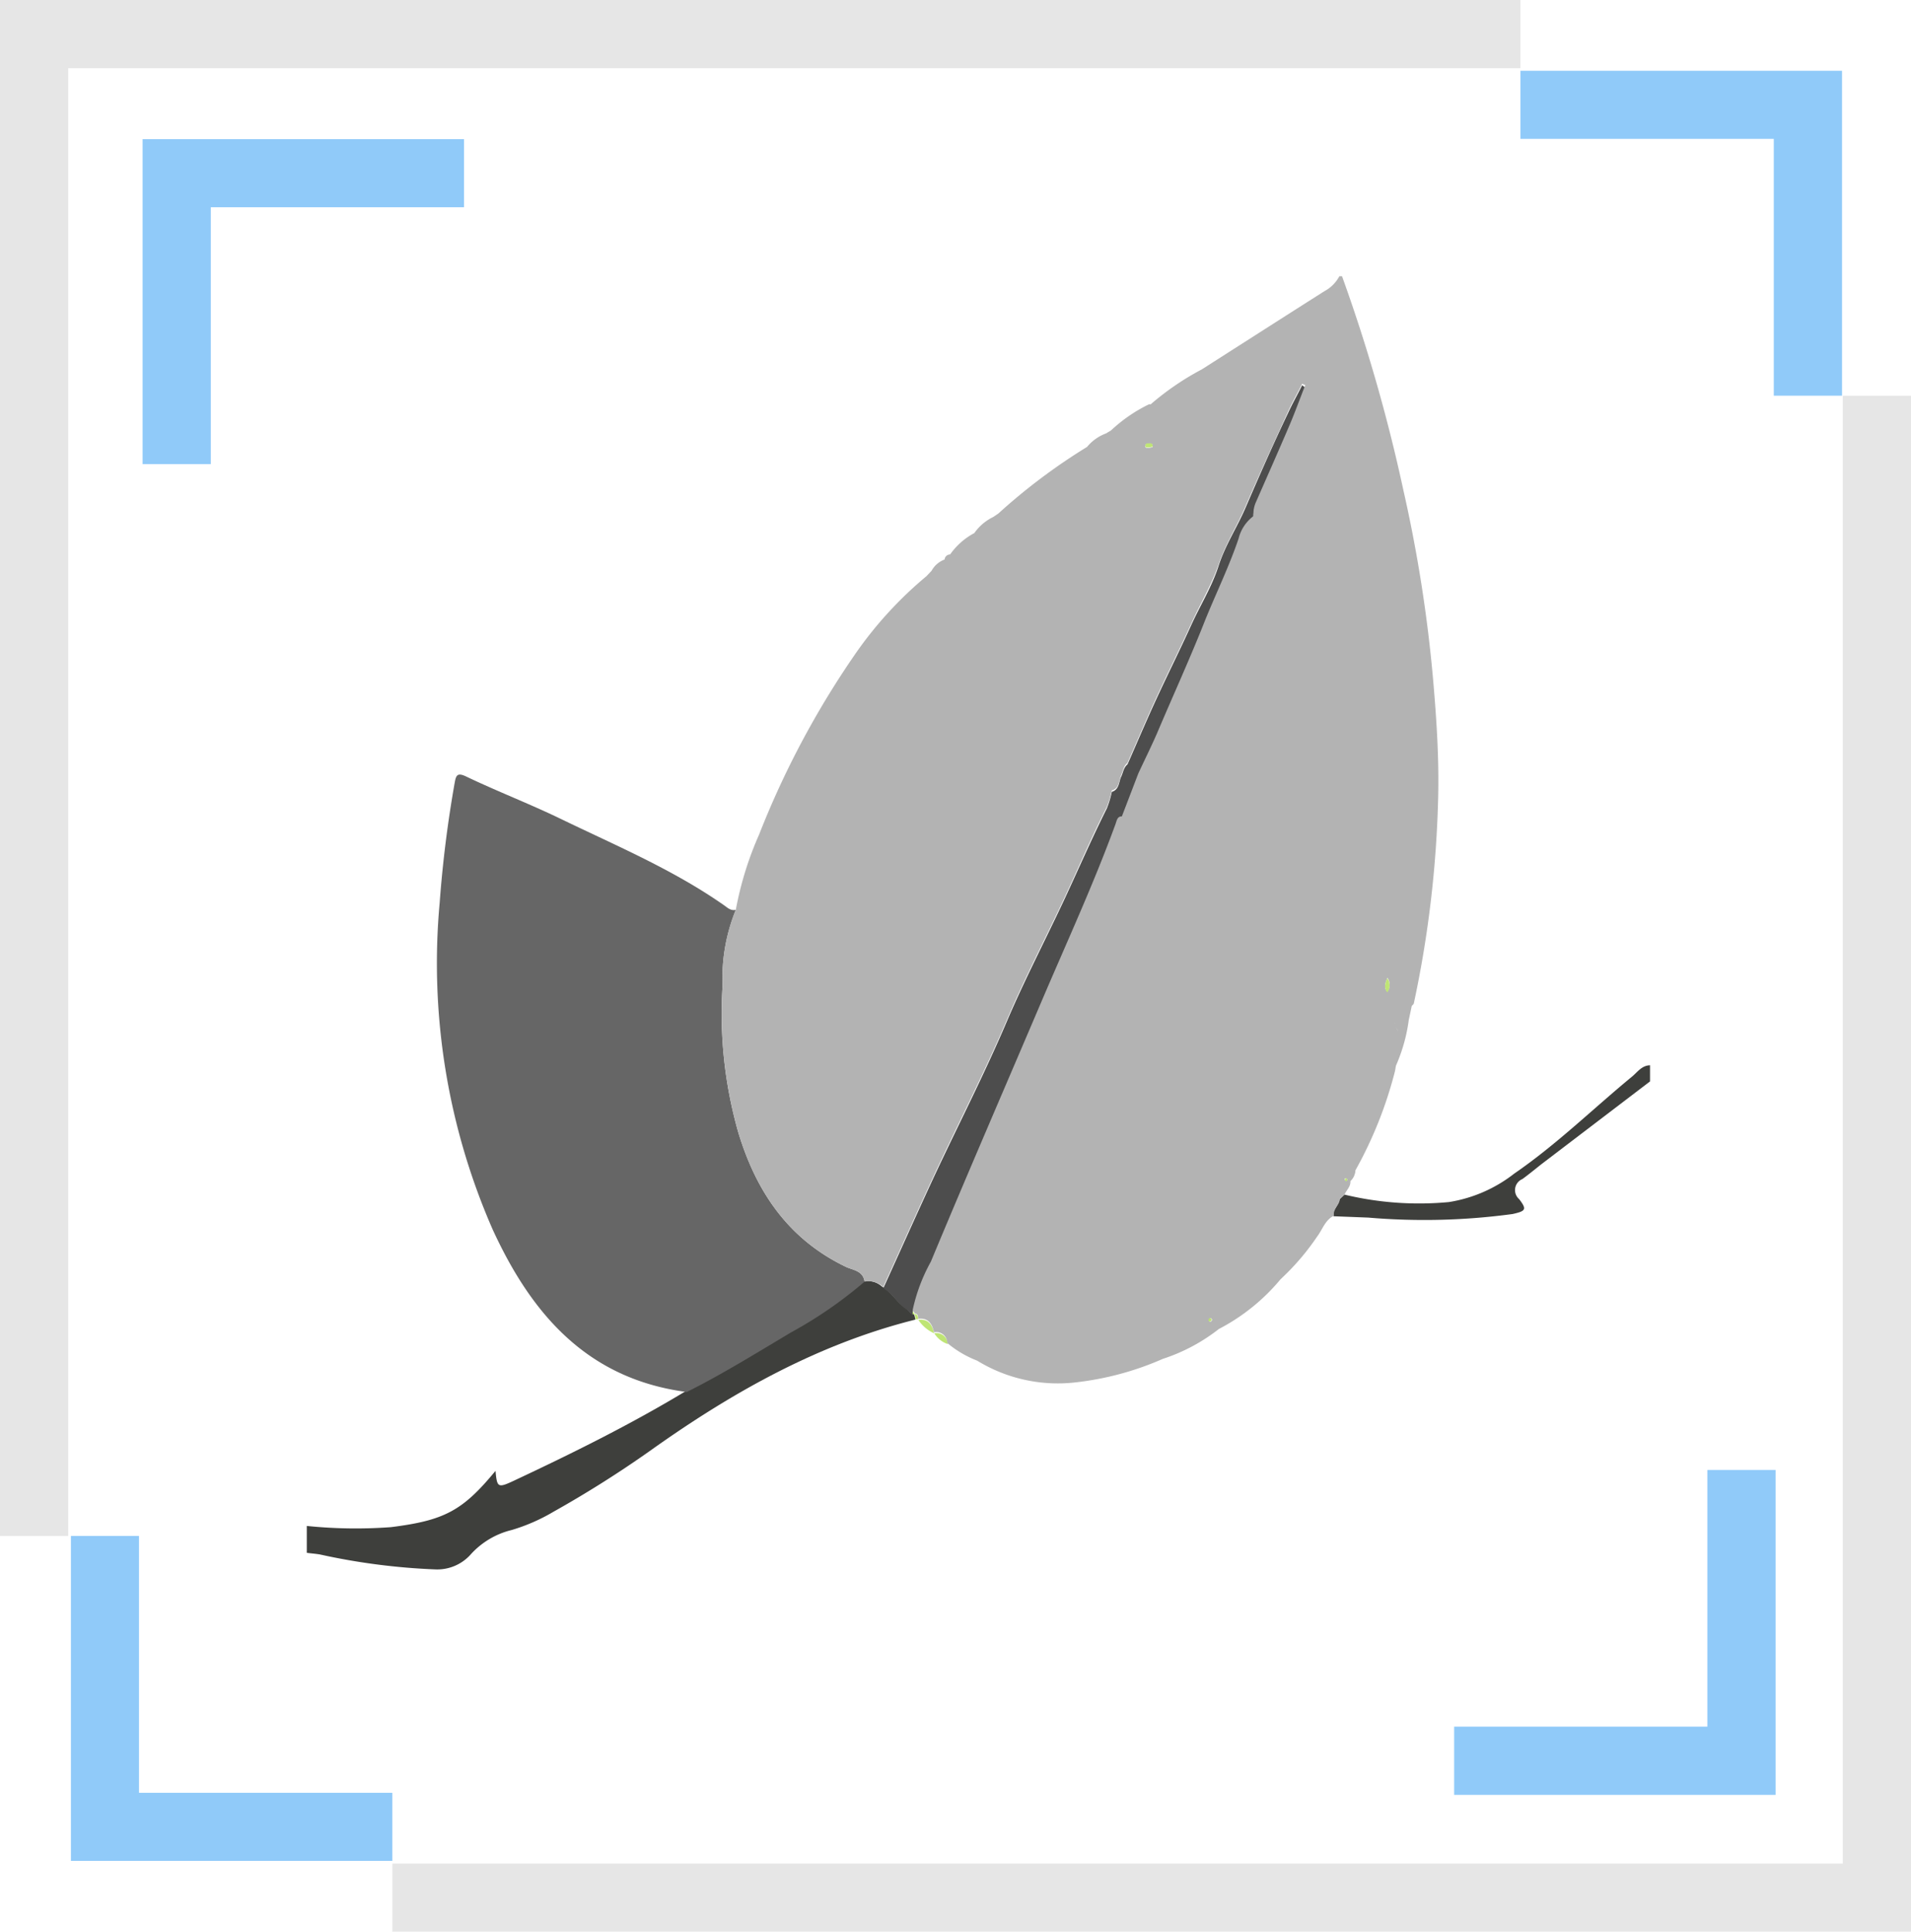 <svg xmlns="http://www.w3.org/2000/svg" viewBox="0 0 128 129.36"><defs><style>.cls-1{fill:#e6e6e6;}.cls-2{fill:#90caf9;}.cls-3{fill:#3e3f3c;}.cls-4{fill:#666;}.cls-5{fill:#bfe575;}.cls-6{fill:#4d4d4d;}.cls-7{fill:#b3b3b3;}.cls-8{fill:#bae16f;}</style></defs><g id="Capa_2" data-name="Capa 2"><g id="Capa_16" data-name="Capa 16"><polygon class="cls-1" points="4.57 102.86 4.57 4.57 101.84 4.57 101.84 0 0 0 0 102.86 4.57 102.86"/><polygon class="cls-1" points="123.43 26.5 123.43 124.8 26.28 124.8 26.28 129.36 128 129.36 128 26.5 123.43 26.5"/><polygon class="cls-2" points="101.84 9.3 118.81 9.3 118.81 26.5 123.38 26.5 123.38 4.74 101.84 4.74 101.84 9.3"/><polygon class="cls-2" points="26.28 120.06 9.31 120.06 9.31 102.86 4.75 102.86 4.75 124.62 26.28 124.62 26.28 120.06"/><polygon class="cls-2" points="31.08 13.88 14.12 13.88 14.12 31.08 9.55 31.08 9.55 9.32 31.08 9.32 31.08 13.88"/><polygon class="cls-2" points="97.4 115.63 114.36 115.63 114.36 98.44 118.93 98.44 118.93 120.2 97.4 120.2 97.4 115.63"/><path class="cls-3" d="M61.32,88.37C54.79,90,49,93.27,43.58,97.13a73.44,73.44,0,0,1-6.51,4.11,12.37,12.37,0,0,1-2.79,1.22,5.43,5.43,0,0,0-2.8,1.69,3,3,0,0,1-2.32.95,43.71,43.71,0,0,1-7.73-1c-.29-.05-.59-.07-.88-.11v-1.8a32.19,32.19,0,0,0,5.64.08c3.58-.45,4.8-1.1,7-3.77.1,1.12.16,1.16,1.21.67,3.92-1.84,7.79-3.75,11.52-6,2.42-1.2,4.72-2.63,7-4a28.64,28.64,0,0,0,4.91-3.36,1.46,1.46,0,0,1,1.25.35c.66.35,1,1.11,1.63,1.45l.18.19.16.18.08,0h.09l0,0Z"/><path class="cls-3" d="M90.05,80a21.33,21.33,0,0,0,7,.5,9.53,9.53,0,0,0,4.38-1.91c2.81-1.93,5.25-4.32,7.87-6.48.37-.3.66-.76,1.22-.77v1.08l-7.27,5.54c-.42.33-.84.68-1.28,1a.8.8,0,0,0-.22,1.34c.53.69.46.8-.43,1a44,44,0,0,1-9.67.24l-2.33-.09c-.08-.46.37-.72.4-1.13Z"/><path class="cls-4" d="M49.29,60.93A12.06,12.06,0,0,0,48.4,66a28.91,28.91,0,0,0,1.05,9.83c1.21,4,3.36,7.15,7.19,9,.47.23,1.17.25,1.27,1A28.64,28.64,0,0,1,53,89.22c-2.32,1.38-4.62,2.81-7,4C39.34,92.35,35.6,88,33,82.34a44.42,44.42,0,0,1-3.55-21.89,79.35,79.35,0,0,1,1-8c.09-.51.16-.74.77-.45,2.09,1,4.23,1.82,6.3,2.82,3.76,1.82,7.63,3.44,11.07,5.87C48.78,60.84,49,61,49.29,60.93Z"/><path class="cls-5" d="M61.51,88.39c.68-.09.93.34,1.06.9A2.5,2.5,0,0,1,61.51,88.39Z"/><path class="cls-5" d="M62.58,89.29a.75.75,0,0,1,.9.72A1.7,1.7,0,0,1,62.58,89.29Z"/><path class="cls-5" d="M61.28,88c.19,0,.22.19.21.35l-.17,0Z"/><path class="cls-6" d="M87.22,25.8c-.31.62-.65,1.22-.94,1.85-1,2.09-1.92,4.19-2.83,6.3-.57,1.34-1.38,2.55-1.83,3.95s-1.22,2.62-1.82,3.94c-.77,1.7-1.61,3.37-2.39,5.07-.65,1.41-1.26,2.85-1.89,4.28-.27.22-.29.56-.43.84s-.11.85-.62,1a6.39,6.39,0,0,1-.33,1.1c-1,2-1.87,4-2.8,6-1.29,2.76-2.7,5.46-3.9,8.27-1.51,3.55-3.29,7-4.92,10.49-1.14,2.46-2.24,4.93-3.36,7.39.66.35,1,1.11,1.63,1.45l.18.19.16.18a1.28,1.28,0,0,0,0-.19,11.7,11.7,0,0,1,1.22-3.25c2.43-5.84,5-11.65,7.43-17.47,1.68-3.94,3.48-7.82,4.94-11.84.08-.22.11-.49.42-.5l1.1-2.87c.42-.91.87-1.81,1.27-2.73,1.09-2.52,2.19-5,3.22-7.57.74-1.82,1.6-3.58,2.23-5.44a2.69,2.69,0,0,1,1-1.51,1.94,1.94,0,0,1,.17-.95c.75-1.71,1.51-3.42,2.24-5.13.38-.89.7-1.79,1.06-2.69Z"/><path class="cls-5" d="M60.79,87.66l.18.19Z"/><path class="cls-5" d="M61.13,88v-.19l.16.23h-.09Z"/><path class="cls-5" d="M77.21,29.9a1.15,1.15,0,0,1-.28.07c-.11,0-.27,0-.22-.18s.18-.12.28-.13S77.23,29.67,77.21,29.9Z"/><path class="cls-7" d="M96,45.62a95.24,95.24,0,0,0-2-12.79A111.3,111.3,0,0,0,89.89,18.5h-.18a2.42,2.42,0,0,1-1,1C86,21.22,83.22,23,80.51,24.73a18.35,18.35,0,0,0-3.44,2.35h0a.24.24,0,0,0-.12,0,10.27,10.27,0,0,0-2.54,1.75l-.34.2a3,3,0,0,0-1.26.9,39.72,39.72,0,0,0-5.94,4.46l.38,1-.38-1-.34.23a3.31,3.31,0,0,0-1.27,1.08h0a4.63,4.63,0,0,0-1.62,1.43h0a.37.37,0,0,0-.37.34h0a1.64,1.64,0,0,0-.87.75l-.17.18-.18.19a26.12,26.12,0,0,0-4.76,5.2A59.36,59.36,0,0,0,50.84,55.9a22.55,22.55,0,0,0-1.55,5A12.06,12.06,0,0,0,48.4,66a28.91,28.91,0,0,0,1.05,9.83c1.21,4,3.36,7.15,7.19,9,.47.23,1.16.25,1.27,1a1.46,1.46,0,0,1,1.25.35c1.12-2.46,2.22-4.93,3.36-7.39,1.63-3.5,3.41-6.94,4.92-10.49,1.2-2.81,2.61-5.51,3.9-8.27.93-2,1.78-4,2.8-6a6.39,6.39,0,0,0,.33-1.1c.51-.13.46-.63.62-1s.16-.62.43-.84c.63-1.43,1.24-2.87,1.89-4.28.78-1.7,1.62-3.37,2.39-5.07.6-1.32,1.35-2.57,1.82-3.94s1.26-2.61,1.83-3.95c.91-2.11,1.88-4.21,2.83-6.3.29-.63.63-1.23.94-1.85l.21.09c-.36.9-.68,1.8-1.06,2.69-.73,1.71-1.49,3.42-2.24,5.13a1.94,1.94,0,0,0-.17.95,2.69,2.69,0,0,0-1,1.51c-.63,1.86-1.49,3.62-2.23,5.44-1,2.54-2.13,5-3.22,7.57-.4.92-.85,1.82-1.27,2.73l-1.1,2.87c.18.92.37,1.85.55,2.78-.18-.93-.37-1.86-.55-2.79-.31,0-.34.29-.42.51-1.46,4-3.26,7.9-4.94,11.84-2.48,5.82-5,11.63-7.43,17.47a11.7,11.7,0,0,0-1.22,3.25l.16.23,0,0c.19,0,.22.19.21.35h0c.68-.09.93.34,1.06.9h0a.74.74,0,0,1,.89.72,7.06,7.06,0,0,0,2,1.18A10.34,10.34,0,0,0,72,92.58,20,20,0,0,0,77.89,91,12.17,12.17,0,0,0,81.64,89h0a13.4,13.4,0,0,0,4.09-3.28c.06-.07.13-.13.2-.2a16.31,16.31,0,0,0,2.28-2.69c.37-.48.54-1.13,1.14-1.42-.08-.46.37-.72.4-1.13h0l.3-.26c.12-.31.43-.55.4-.92a1.07,1.07,0,0,0,.34-.73h0a27.49,27.49,0,0,0,2.65-6.65l.06-.35h0a11.25,11.25,0,0,0,.86-3.06l.19-.9c0-.07.14-.14.15-.22a74,74,0,0,0,1.63-13.83C96.39,50.74,96.22,48.18,96,45.62ZM66.4,37.24h0a.36.36,0,0,0-.37.3A.36.36,0,0,1,66.4,37.24ZM77.74,27c-.17,0-.39.17-.56.13C77.35,27.18,77.57,27,77.74,27Zm-.81,3c-.11,0-.27,0-.22-.18s.18-.12.28-.13.24,0,.22.24A1.15,1.15,0,0,1,76.93,30Zm4.19,58.51c-.05,0-.13,0-.14-.06s0-.1.06-.15.12,0,.14.07S81.14,88.44,81.12,88.48ZM90.25,79c-.06.11-.12.1-.18,0s.12-.12.18,0Zm2.67-13.53a.79.79,0,0,1,0,.95C92.69,66.14,92.76,65.9,92.92,65.51Zm0,3.54a.6.6,0,0,1-.08-.08.6.6,0,0,0,.08.08Zm.47-.51h0c0,.18.18.37.25.56C93.57,68.91,93.44,68.72,93.39,68.54Z"/><path class="cls-5" d="M92.92,65.51a.79.79,0,0,1,0,.95C92.69,66.14,92.76,65.9,92.92,65.51Z"/><path class="cls-5" d="M90.07,79q.09-.18.18,0h-.18Z"/><path class="cls-8" d="M81,88.27s.12,0,.14.07,0,.1-.06.14-.13,0-.14-.06S81,88.32,81,88.27Z"/><path class="cls-8" d="M90.07,79h.18C90.19,79.15,90.13,79.14,90.07,79Z"/></g></g></svg>